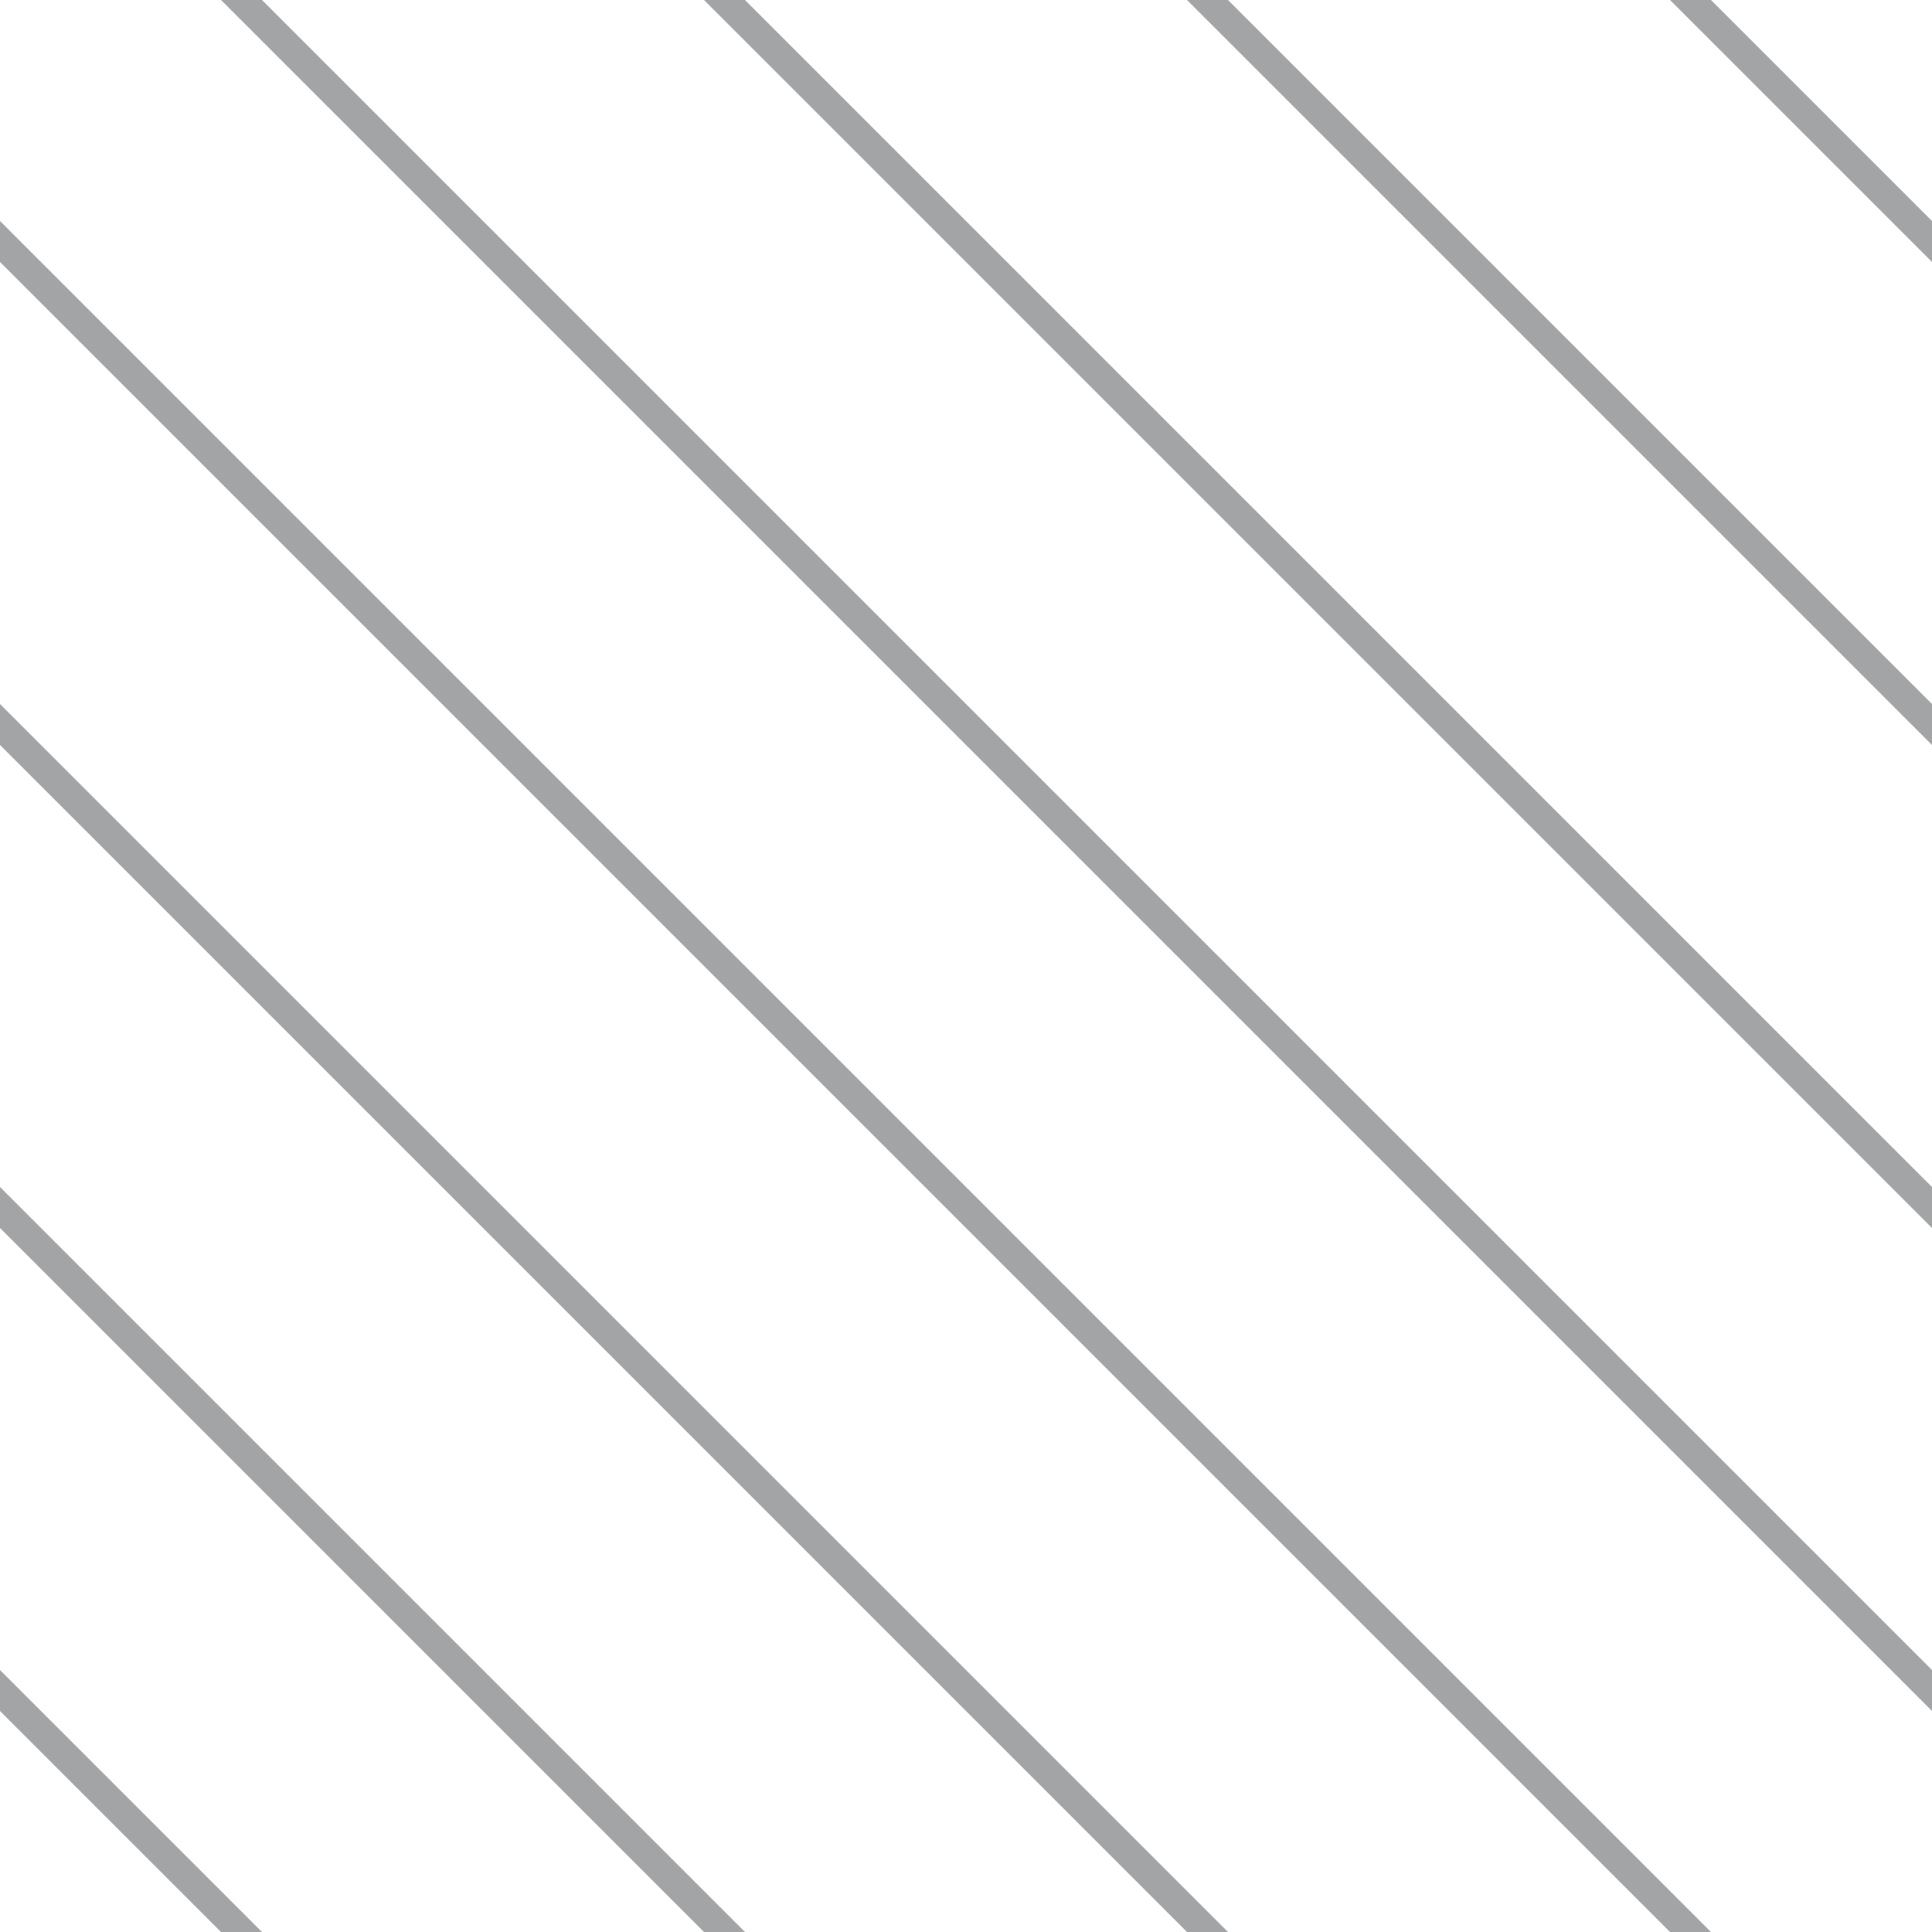 <?xml version="1.0" encoding="UTF-8"?>
<svg xmlns="http://www.w3.org/2000/svg" xmlns:xlink="http://www.w3.org/1999/xlink" style="isolation:isolate" viewBox="0 0 200 200" width="200" height="200">
<line x1='0' y1='25' x2='175' y2='200' stroke-width='3' stroke-linecap='square' stroke='#A3A4A6' />
<line x1='0' y1='75' x2='125' y2='200' stroke-width='3' stroke-linecap='square' stroke='#A3A4A6' />
<line x1='0' y1='125' x2='75' y2='200' stroke-width='3' stroke-linecap='square' stroke='#A3A4A6' />
<line x1='0' y1='175' x2='25' y2='200' stroke-width='3' stroke-linecap='square' stroke='#A3A4A6' />
<line x1='25' y1='0' x2='200' y2='175' stroke-width='3' stroke-linecap='square' stroke='#A3A4A6' />
<line x1='75' y1='0' x2='200' y2='125' stroke-width='3' stroke-linecap='square' stroke='#A3A4A6' />
<line x1='125' y1='0' x2='200' y2='75' stroke-width='3' stroke-linecap='square' stroke='#A3A4A6' />
<line x1='175' y1='0' x2='200' y2='25' stroke-width='3' stroke-linecap='square' stroke='#A3A4A6' />
</svg>
